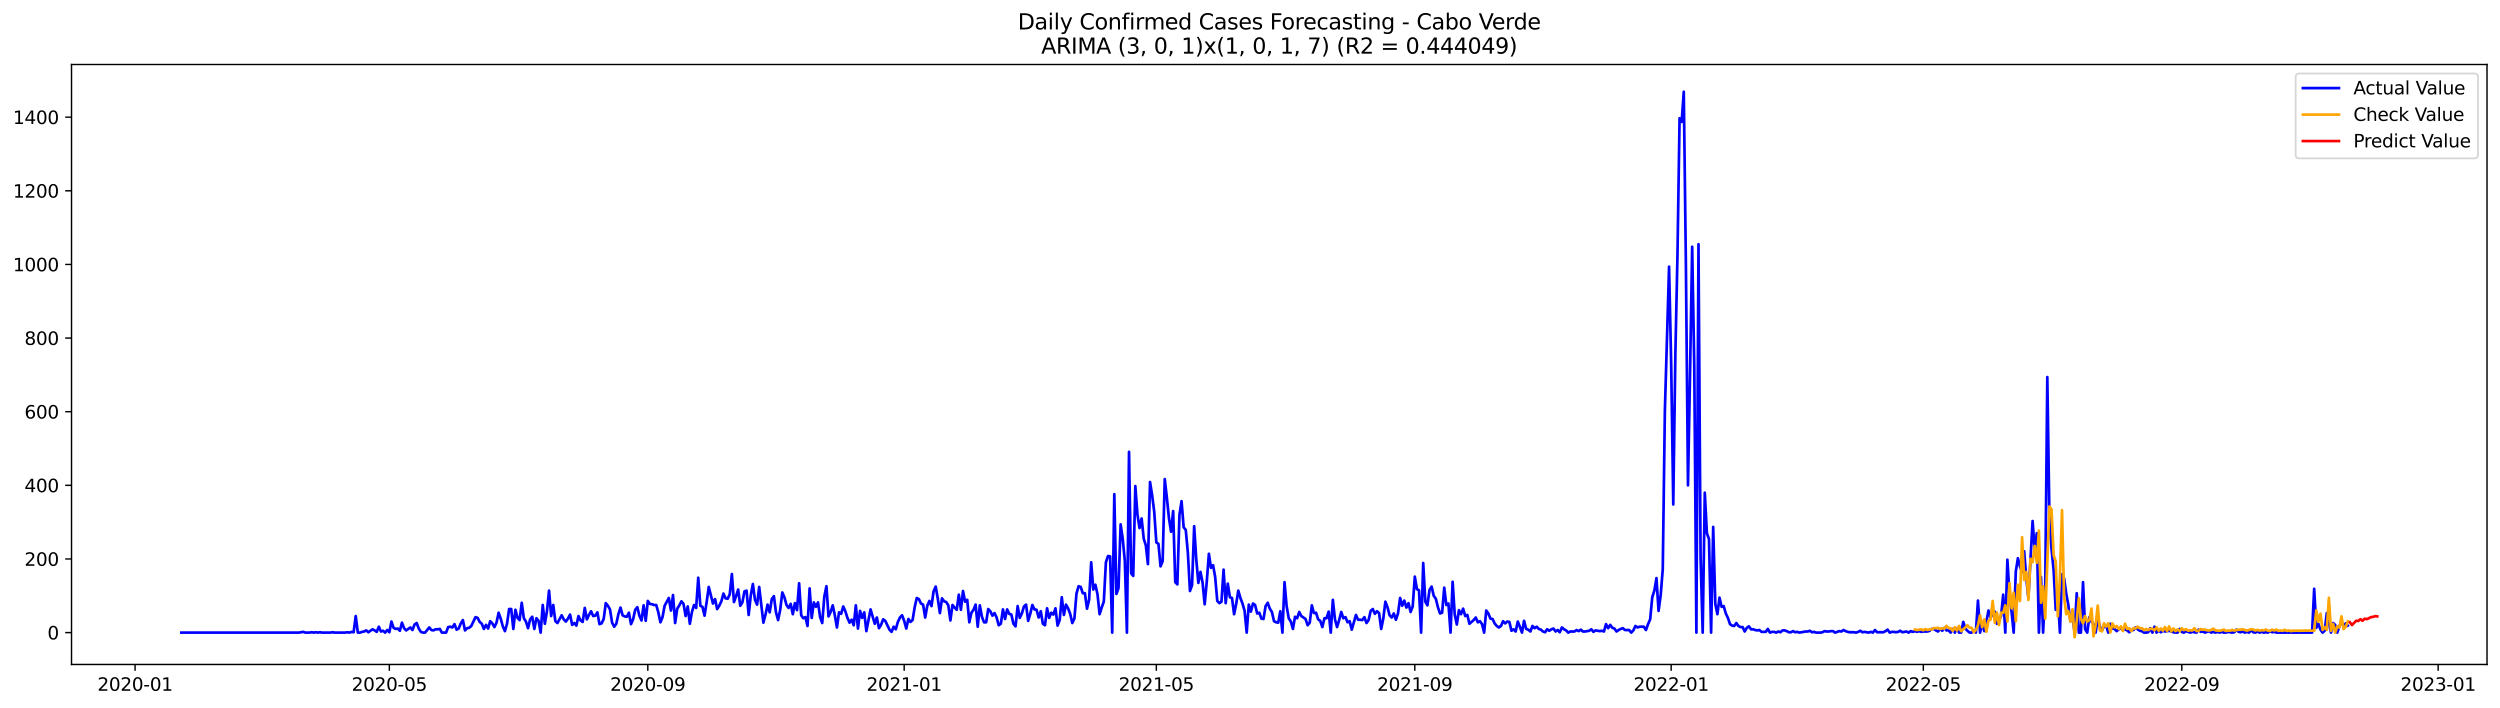 <?xml version="1.0" encoding="utf-8" standalone="no"?>
<!DOCTYPE svg PUBLIC "-//W3C//DTD SVG 1.1//EN"
  "http://www.w3.org/Graphics/SVG/1.1/DTD/svg11.dtd">
<svg xmlns:xlink="http://www.w3.org/1999/xlink" width="1386.05pt" height="392.274pt" viewBox="0 0 1386.05 392.274" xmlns="http://www.w3.org/2000/svg" version="1.1">
 <defs>
  <style type="text/css">*{stroke-linejoin: round; stroke-linecap: butt}</style>
 </defs>
 <g id="figure_1">
  <g id="patch_1">
   <path d="M 0 392.274 
L 1386.05 392.274 
L 1386.05 0 
L 0 0 
z
" style="fill: #ffffff"/>
  </g>
  <g id="axes_1">
   <g id="patch_2">
    <path d="M 39.65 368.396 
L 1378.85 368.396 
L 1378.85 35.755 
L 39.65 35.755 
z
" style="fill: #ffffff"/>
   </g>
   <g id="matplotlib.axis_1">
    <g id="xtick_1">
     <g id="line2d_1">
      <defs>
       <path id="mc37f541a21" d="M 0 0 
L 0 3.5 
" style="stroke: #000000; stroke-width: 0.8"/>
      </defs>
      <g>
       <use xlink:href="#mc37f541a21" x="74.892" y="368.396" style="stroke: #000000; stroke-width: 0.8"/>
      </g>
     </g>
     <g id="text_1">
      <!-- 2020-01 -->
      <g transform="translate(54.001 382.994)scale(0.1 -0.1)">
       <defs>
        <path id="DejaVuSans-32" d="M 1228 531 
L 3431 531 
L 3431 0 
L 469 0 
L 469 531 
Q 828 903 1448 1529 
Q 2069 2156 2228 2338 
Q 2531 2678 2651 2914 
Q 2772 3150 2772 3378 
Q 2772 3750 2511 3984 
Q 2250 4219 1831 4219 
Q 1534 4219 1204 4116 
Q 875 4013 500 3803 
L 500 4441 
Q 881 4594 1212 4672 
Q 1544 4750 1819 4750 
Q 2544 4750 2975 4387 
Q 3406 4025 3406 3419 
Q 3406 3131 3298 2873 
Q 3191 2616 2906 2266 
Q 2828 2175 2409 1742 
Q 1991 1309 1228 531 
z
" transform="scale(0.016)"/>
        <path id="DejaVuSans-30" d="M 2034 4250 
Q 1547 4250 1301 3770 
Q 1056 3291 1056 2328 
Q 1056 1369 1301 889 
Q 1547 409 2034 409 
Q 2525 409 2770 889 
Q 3016 1369 3016 2328 
Q 3016 3291 2770 3770 
Q 2525 4250 2034 4250 
z
M 2034 4750 
Q 2819 4750 3233 4129 
Q 3647 3509 3647 2328 
Q 3647 1150 3233 529 
Q 2819 -91 2034 -91 
Q 1250 -91 836 529 
Q 422 1150 422 2328 
Q 422 3509 836 4129 
Q 1250 4750 2034 4750 
z
" transform="scale(0.016)"/>
        <path id="DejaVuSans-2d" d="M 313 2009 
L 1997 2009 
L 1997 1497 
L 313 1497 
L 313 2009 
z
" transform="scale(0.016)"/>
        <path id="DejaVuSans-31" d="M 794 531 
L 1825 531 
L 1825 4091 
L 703 3866 
L 703 4441 
L 1819 4666 
L 2450 4666 
L 2450 531 
L 3481 531 
L 3481 0 
L 794 0 
L 794 531 
z
" transform="scale(0.016)"/>
       </defs>
       <use xlink:href="#DejaVuSans-32"/>
       <use xlink:href="#DejaVuSans-30" x="63.623"/>
       <use xlink:href="#DejaVuSans-32" x="127.246"/>
       <use xlink:href="#DejaVuSans-30" x="190.869"/>
       <use xlink:href="#DejaVuSans-2d" x="254.492"/>
       <use xlink:href="#DejaVuSans-30" x="290.576"/>
       <use xlink:href="#DejaVuSans-31" x="354.199"/>
      </g>
     </g>
    </g>
    <g id="xtick_2">
     <g id="line2d_2">
      <g>
       <use xlink:href="#mc37f541a21" x="215.861" y="368.396" style="stroke: #000000; stroke-width: 0.8"/>
      </g>
     </g>
     <g id="text_2">
      <!-- 2020-05 -->
      <g transform="translate(194.969 382.994)scale(0.1 -0.1)">
       <defs>
        <path id="DejaVuSans-35" d="M 691 4666 
L 3169 4666 
L 3169 4134 
L 1269 4134 
L 1269 2991 
Q 1406 3038 1543 3061 
Q 1681 3084 1819 3084 
Q 2600 3084 3056 2656 
Q 3513 2228 3513 1497 
Q 3513 744 3044 326 
Q 2575 -91 1722 -91 
Q 1428 -91 1123 -41 
Q 819 9 494 109 
L 494 744 
Q 775 591 1075 516 
Q 1375 441 1709 441 
Q 2250 441 2565 725 
Q 2881 1009 2881 1497 
Q 2881 1984 2565 2268 
Q 2250 2553 1709 2553 
Q 1456 2553 1204 2497 
Q 953 2441 691 2322 
L 691 4666 
z
" transform="scale(0.016)"/>
       </defs>
       <use xlink:href="#DejaVuSans-32"/>
       <use xlink:href="#DejaVuSans-30" x="63.623"/>
       <use xlink:href="#DejaVuSans-32" x="127.246"/>
       <use xlink:href="#DejaVuSans-30" x="190.869"/>
       <use xlink:href="#DejaVuSans-2d" x="254.492"/>
       <use xlink:href="#DejaVuSans-30" x="290.576"/>
       <use xlink:href="#DejaVuSans-35" x="354.199"/>
      </g>
     </g>
    </g>
    <g id="xtick_3">
     <g id="line2d_3">
      <g>
       <use xlink:href="#mc37f541a21" x="359.159" y="368.396" style="stroke: #000000; stroke-width: 0.8"/>
      </g>
     </g>
     <g id="text_3">
      <!-- 2020-09 -->
      <g transform="translate(338.268 382.994)scale(0.1 -0.1)">
       <defs>
        <path id="DejaVuSans-39" d="M 703 97 
L 703 672 
Q 941 559 1184 500 
Q 1428 441 1663 441 
Q 2288 441 2617 861 
Q 2947 1281 2994 2138 
Q 2813 1869 2534 1725 
Q 2256 1581 1919 1581 
Q 1219 1581 811 2004 
Q 403 2428 403 3163 
Q 403 3881 828 4315 
Q 1253 4750 1959 4750 
Q 2769 4750 3195 4129 
Q 3622 3509 3622 2328 
Q 3622 1225 3098 567 
Q 2575 -91 1691 -91 
Q 1453 -91 1209 -44 
Q 966 3 703 97 
z
M 1959 2075 
Q 2384 2075 2632 2365 
Q 2881 2656 2881 3163 
Q 2881 3666 2632 3958 
Q 2384 4250 1959 4250 
Q 1534 4250 1286 3958 
Q 1038 3666 1038 3163 
Q 1038 2656 1286 2365 
Q 1534 2075 1959 2075 
z
" transform="scale(0.016)"/>
       </defs>
       <use xlink:href="#DejaVuSans-32"/>
       <use xlink:href="#DejaVuSans-30" x="63.623"/>
       <use xlink:href="#DejaVuSans-32" x="127.246"/>
       <use xlink:href="#DejaVuSans-30" x="190.869"/>
       <use xlink:href="#DejaVuSans-2d" x="254.492"/>
       <use xlink:href="#DejaVuSans-30" x="290.576"/>
       <use xlink:href="#DejaVuSans-39" x="354.199"/>
      </g>
     </g>
    </g>
    <g id="xtick_4">
     <g id="line2d_4">
      <g>
       <use xlink:href="#mc37f541a21" x="501.292" y="368.396" style="stroke: #000000; stroke-width: 0.8"/>
      </g>
     </g>
     <g id="text_4">
      <!-- 2021-01 -->
      <g transform="translate(480.401 382.994)scale(0.1 -0.1)">
       <use xlink:href="#DejaVuSans-32"/>
       <use xlink:href="#DejaVuSans-30" x="63.623"/>
       <use xlink:href="#DejaVuSans-32" x="127.246"/>
       <use xlink:href="#DejaVuSans-31" x="190.869"/>
       <use xlink:href="#DejaVuSans-2d" x="254.492"/>
       <use xlink:href="#DejaVuSans-30" x="290.576"/>
       <use xlink:href="#DejaVuSans-31" x="354.199"/>
      </g>
     </g>
    </g>
    <g id="xtick_5">
     <g id="line2d_5">
      <g>
       <use xlink:href="#mc37f541a21" x="641.096" y="368.396" style="stroke: #000000; stroke-width: 0.8"/>
      </g>
     </g>
     <g id="text_5">
      <!-- 2021-05 -->
      <g transform="translate(620.204 382.994)scale(0.1 -0.1)">
       <use xlink:href="#DejaVuSans-32"/>
       <use xlink:href="#DejaVuSans-30" x="63.623"/>
       <use xlink:href="#DejaVuSans-32" x="127.246"/>
       <use xlink:href="#DejaVuSans-31" x="190.869"/>
       <use xlink:href="#DejaVuSans-2d" x="254.492"/>
       <use xlink:href="#DejaVuSans-30" x="290.576"/>
       <use xlink:href="#DejaVuSans-35" x="354.199"/>
      </g>
     </g>
    </g>
    <g id="xtick_6">
     <g id="line2d_6">
      <g>
       <use xlink:href="#mc37f541a21" x="784.394" y="368.396" style="stroke: #000000; stroke-width: 0.8"/>
      </g>
     </g>
     <g id="text_6">
      <!-- 2021-09 -->
      <g transform="translate(763.503 382.994)scale(0.1 -0.1)">
       <use xlink:href="#DejaVuSans-32"/>
       <use xlink:href="#DejaVuSans-30" x="63.623"/>
       <use xlink:href="#DejaVuSans-32" x="127.246"/>
       <use xlink:href="#DejaVuSans-31" x="190.869"/>
       <use xlink:href="#DejaVuSans-2d" x="254.492"/>
       <use xlink:href="#DejaVuSans-30" x="290.576"/>
       <use xlink:href="#DejaVuSans-39" x="354.199"/>
      </g>
     </g>
    </g>
    <g id="xtick_7">
     <g id="line2d_7">
      <g>
       <use xlink:href="#mc37f541a21" x="926.528" y="368.396" style="stroke: #000000; stroke-width: 0.8"/>
      </g>
     </g>
     <g id="text_7">
      <!-- 2022-01 -->
      <g transform="translate(905.636 382.994)scale(0.1 -0.1)">
       <use xlink:href="#DejaVuSans-32"/>
       <use xlink:href="#DejaVuSans-30" x="63.623"/>
       <use xlink:href="#DejaVuSans-32" x="127.246"/>
       <use xlink:href="#DejaVuSans-32" x="190.869"/>
       <use xlink:href="#DejaVuSans-2d" x="254.492"/>
       <use xlink:href="#DejaVuSans-30" x="290.576"/>
       <use xlink:href="#DejaVuSans-31" x="354.199"/>
      </g>
     </g>
    </g>
    <g id="xtick_8">
     <g id="line2d_8">
      <g>
       <use xlink:href="#mc37f541a21" x="1066.331" y="368.396" style="stroke: #000000; stroke-width: 0.8"/>
      </g>
     </g>
     <g id="text_8">
      <!-- 2022-05 -->
      <g transform="translate(1045.44 382.994)scale(0.1 -0.1)">
       <use xlink:href="#DejaVuSans-32"/>
       <use xlink:href="#DejaVuSans-30" x="63.623"/>
       <use xlink:href="#DejaVuSans-32" x="127.246"/>
       <use xlink:href="#DejaVuSans-32" x="190.869"/>
       <use xlink:href="#DejaVuSans-2d" x="254.492"/>
       <use xlink:href="#DejaVuSans-30" x="290.576"/>
       <use xlink:href="#DejaVuSans-35" x="354.199"/>
      </g>
     </g>
    </g>
    <g id="xtick_9">
     <g id="line2d_9">
      <g>
       <use xlink:href="#mc37f541a21" x="1209.63" y="368.396" style="stroke: #000000; stroke-width: 0.8"/>
      </g>
     </g>
     <g id="text_9">
      <!-- 2022-09 -->
      <g transform="translate(1188.738 382.994)scale(0.1 -0.1)">
       <use xlink:href="#DejaVuSans-32"/>
       <use xlink:href="#DejaVuSans-30" x="63.623"/>
       <use xlink:href="#DejaVuSans-32" x="127.246"/>
       <use xlink:href="#DejaVuSans-32" x="190.869"/>
       <use xlink:href="#DejaVuSans-2d" x="254.492"/>
       <use xlink:href="#DejaVuSans-30" x="290.576"/>
       <use xlink:href="#DejaVuSans-39" x="354.199"/>
      </g>
     </g>
    </g>
    <g id="xtick_10">
     <g id="line2d_10">
      <g>
       <use xlink:href="#mc37f541a21" x="1351.763" y="368.396" style="stroke: #000000; stroke-width: 0.8"/>
      </g>
     </g>
     <g id="text_10">
      <!-- 2023-01 -->
      <g transform="translate(1330.872 382.994)scale(0.1 -0.1)">
       <defs>
        <path id="DejaVuSans-33" d="M 2597 2516 
Q 3050 2419 3304 2112 
Q 3559 1806 3559 1356 
Q 3559 666 3084 287 
Q 2609 -91 1734 -91 
Q 1441 -91 1130 -33 
Q 819 25 488 141 
L 488 750 
Q 750 597 1062 519 
Q 1375 441 1716 441 
Q 2309 441 2620 675 
Q 2931 909 2931 1356 
Q 2931 1769 2642 2001 
Q 2353 2234 1838 2234 
L 1294 2234 
L 1294 2753 
L 1863 2753 
Q 2328 2753 2575 2939 
Q 2822 3125 2822 3475 
Q 2822 3834 2567 4026 
Q 2313 4219 1838 4219 
Q 1578 4219 1281 4162 
Q 984 4106 628 3988 
L 628 4550 
Q 988 4650 1302 4700 
Q 1616 4750 1894 4750 
Q 2613 4750 3031 4423 
Q 3450 4097 3450 3541 
Q 3450 3153 3228 2886 
Q 3006 2619 2597 2516 
z
" transform="scale(0.016)"/>
       </defs>
       <use xlink:href="#DejaVuSans-32"/>
       <use xlink:href="#DejaVuSans-30" x="63.623"/>
       <use xlink:href="#DejaVuSans-32" x="127.246"/>
       <use xlink:href="#DejaVuSans-33" x="190.869"/>
       <use xlink:href="#DejaVuSans-2d" x="254.492"/>
       <use xlink:href="#DejaVuSans-30" x="290.576"/>
       <use xlink:href="#DejaVuSans-31" x="354.199"/>
      </g>
     </g>
    </g>
   </g>
   <g id="matplotlib.axis_2">
    <g id="ytick_1">
     <g id="line2d_11">
      <defs>
       <path id="mc7f923c069" d="M 0 0 
L -3.5 0 
" style="stroke: #000000; stroke-width: 0.8"/>
      </defs>
      <g>
       <use xlink:href="#mc7f923c069" x="39.65" y="350.729" style="stroke: #000000; stroke-width: 0.8"/>
      </g>
     </g>
     <g id="text_11">
      <!-- 0 -->
      <g transform="translate(26.288 354.528)scale(0.1 -0.1)">
       <use xlink:href="#DejaVuSans-30"/>
      </g>
     </g>
    </g>
    <g id="ytick_2">
     <g id="line2d_12">
      <g>
       <use xlink:href="#mc7f923c069" x="39.65" y="309.905" style="stroke: #000000; stroke-width: 0.8"/>
      </g>
     </g>
     <g id="text_12">
      <!-- 200 -->
      <g transform="translate(13.562 313.704)scale(0.1 -0.1)">
       <use xlink:href="#DejaVuSans-32"/>
       <use xlink:href="#DejaVuSans-30" x="63.623"/>
       <use xlink:href="#DejaVuSans-30" x="127.246"/>
      </g>
     </g>
    </g>
    <g id="ytick_3">
     <g id="line2d_13">
      <g>
       <use xlink:href="#mc7f923c069" x="39.65" y="269.08" style="stroke: #000000; stroke-width: 0.8"/>
      </g>
     </g>
     <g id="text_13">
      <!-- 400 -->
      <g transform="translate(13.562 272.88)scale(0.1 -0.1)">
       <defs>
        <path id="DejaVuSans-34" d="M 2419 4116 
L 825 1625 
L 2419 1625 
L 2419 4116 
z
M 2253 4666 
L 3047 4666 
L 3047 1625 
L 3713 1625 
L 3713 1100 
L 3047 1100 
L 3047 0 
L 2419 0 
L 2419 1100 
L 313 1100 
L 313 1709 
L 2253 4666 
z
" transform="scale(0.016)"/>
       </defs>
       <use xlink:href="#DejaVuSans-34"/>
       <use xlink:href="#DejaVuSans-30" x="63.623"/>
       <use xlink:href="#DejaVuSans-30" x="127.246"/>
      </g>
     </g>
    </g>
    <g id="ytick_4">
     <g id="line2d_14">
      <g>
       <use xlink:href="#mc7f923c069" x="39.65" y="228.256" style="stroke: #000000; stroke-width: 0.8"/>
      </g>
     </g>
     <g id="text_14">
      <!-- 600 -->
      <g transform="translate(13.562 232.056)scale(0.1 -0.1)">
       <defs>
        <path id="DejaVuSans-36" d="M 2113 2584 
Q 1688 2584 1439 2293 
Q 1191 2003 1191 1497 
Q 1191 994 1439 701 
Q 1688 409 2113 409 
Q 2538 409 2786 701 
Q 3034 994 3034 1497 
Q 3034 2003 2786 2293 
Q 2538 2584 2113 2584 
z
M 3366 4563 
L 3366 3988 
Q 3128 4100 2886 4159 
Q 2644 4219 2406 4219 
Q 1781 4219 1451 3797 
Q 1122 3375 1075 2522 
Q 1259 2794 1537 2939 
Q 1816 3084 2150 3084 
Q 2853 3084 3261 2657 
Q 3669 2231 3669 1497 
Q 3669 778 3244 343 
Q 2819 -91 2113 -91 
Q 1303 -91 875 529 
Q 447 1150 447 2328 
Q 447 3434 972 4092 
Q 1497 4750 2381 4750 
Q 2619 4750 2861 4703 
Q 3103 4656 3366 4563 
z
" transform="scale(0.016)"/>
       </defs>
       <use xlink:href="#DejaVuSans-36"/>
       <use xlink:href="#DejaVuSans-30" x="63.623"/>
       <use xlink:href="#DejaVuSans-30" x="127.246"/>
      </g>
     </g>
    </g>
    <g id="ytick_5">
     <g id="line2d_15">
      <g>
       <use xlink:href="#mc7f923c069" x="39.65" y="187.432" style="stroke: #000000; stroke-width: 0.8"/>
      </g>
     </g>
     <g id="text_15">
      <!-- 800 -->
      <g transform="translate(13.562 191.231)scale(0.1 -0.1)">
       <defs>
        <path id="DejaVuSans-38" d="M 2034 2216 
Q 1584 2216 1326 1975 
Q 1069 1734 1069 1313 
Q 1069 891 1326 650 
Q 1584 409 2034 409 
Q 2484 409 2743 651 
Q 3003 894 3003 1313 
Q 3003 1734 2745 1975 
Q 2488 2216 2034 2216 
z
M 1403 2484 
Q 997 2584 770 2862 
Q 544 3141 544 3541 
Q 544 4100 942 4425 
Q 1341 4750 2034 4750 
Q 2731 4750 3128 4425 
Q 3525 4100 3525 3541 
Q 3525 3141 3298 2862 
Q 3072 2584 2669 2484 
Q 3125 2378 3379 2068 
Q 3634 1759 3634 1313 
Q 3634 634 3220 271 
Q 2806 -91 2034 -91 
Q 1263 -91 848 271 
Q 434 634 434 1313 
Q 434 1759 690 2068 
Q 947 2378 1403 2484 
z
M 1172 3481 
Q 1172 3119 1398 2916 
Q 1625 2713 2034 2713 
Q 2441 2713 2670 2916 
Q 2900 3119 2900 3481 
Q 2900 3844 2670 4047 
Q 2441 4250 2034 4250 
Q 1625 4250 1398 4047 
Q 1172 3844 1172 3481 
z
" transform="scale(0.016)"/>
       </defs>
       <use xlink:href="#DejaVuSans-38"/>
       <use xlink:href="#DejaVuSans-30" x="63.623"/>
       <use xlink:href="#DejaVuSans-30" x="127.246"/>
      </g>
     </g>
    </g>
    <g id="ytick_6">
     <g id="line2d_16">
      <g>
       <use xlink:href="#mc7f923c069" x="39.65" y="146.608" style="stroke: #000000; stroke-width: 0.8"/>
      </g>
     </g>
     <g id="text_16">
      <!-- 1000 -->
      <g transform="translate(7.2 150.407)scale(0.1 -0.1)">
       <use xlink:href="#DejaVuSans-31"/>
       <use xlink:href="#DejaVuSans-30" x="63.623"/>
       <use xlink:href="#DejaVuSans-30" x="127.246"/>
       <use xlink:href="#DejaVuSans-30" x="190.869"/>
      </g>
     </g>
    </g>
    <g id="ytick_7">
     <g id="line2d_17">
      <g>
       <use xlink:href="#mc7f923c069" x="39.65" y="105.784" style="stroke: #000000; stroke-width: 0.8"/>
      </g>
     </g>
     <g id="text_17">
      <!-- 1200 -->
      <g transform="translate(7.2 109.583)scale(0.1 -0.1)">
       <use xlink:href="#DejaVuSans-31"/>
       <use xlink:href="#DejaVuSans-32" x="63.623"/>
       <use xlink:href="#DejaVuSans-30" x="127.246"/>
       <use xlink:href="#DejaVuSans-30" x="190.869"/>
      </g>
     </g>
    </g>
    <g id="ytick_8">
     <g id="line2d_18">
      <g>
       <use xlink:href="#mc7f923c069" x="39.65" y="64.96" style="stroke: #000000; stroke-width: 0.8"/>
      </g>
     </g>
     <g id="text_18">
      <!-- 1400 -->
      <g transform="translate(7.2 68.759)scale(0.1 -0.1)">
       <use xlink:href="#DejaVuSans-31"/>
       <use xlink:href="#DejaVuSans-34" x="63.623"/>
       <use xlink:href="#DejaVuSans-30" x="127.246"/>
       <use xlink:href="#DejaVuSans-30" x="190.869"/>
      </g>
     </g>
    </g>
   </g>
   <g id="line2d_19">
    <path d="M 100.523 350.729 
L 165.764 350.729 
L 168.094 350.32 
L 169.259 350.729 
L 171.589 350.729 
L 172.754 350.525 
L 173.92 350.729 
L 175.085 350.525 
L 176.25 350.729 
L 177.415 350.525 
L 178.58 350.729 
L 183.24 350.729 
L 184.405 350.525 
L 185.57 350.729 
L 191.395 350.729 
L 192.56 350.525 
L 193.725 350.729 
L 194.89 350.32 
L 196.055 350.525 
L 197.22 341.543 
L 198.385 350.729 
L 199.55 350.729 
L 200.715 350.32 
L 201.88 350.116 
L 203.045 349.504 
L 204.21 350.525 
L 206.54 348.892 
L 207.705 349.504 
L 208.87 350.32 
L 210.035 347.463 
L 211.2 350.116 
L 212.365 349.708 
L 213.53 350.729 
L 214.695 349.3 
L 215.861 350.525 
L 217.026 344.605 
L 218.191 348.075 
L 219.356 348.687 
L 220.521 348.483 
L 221.686 349.708 
L 222.851 345.217 
L 224.016 348.279 
L 225.181 349.504 
L 227.511 347.871 
L 228.676 349.3 
L 229.841 346.238 
L 231.006 345.422 
L 232.171 348.483 
L 233.336 350.32 
L 234.501 350.729 
L 235.666 350.729 
L 237.996 347.871 
L 239.161 349.3 
L 240.326 349.504 
L 241.491 348.892 
L 242.656 348.892 
L 243.821 348.687 
L 244.986 350.729 
L 247.316 350.729 
L 248.481 347.667 
L 249.646 347.463 
L 250.811 347.871 
L 251.976 346.034 
L 253.141 349.096 
L 254.306 348.483 
L 255.471 345.626 
L 256.637 343.789 
L 257.802 349.504 
L 258.967 348.279 
L 260.132 348.075 
L 261.297 347.055 
L 263.627 342.156 
L 264.792 342.564 
L 265.957 344.809 
L 267.122 345.83 
L 268.287 348.687 
L 269.452 346.442 
L 270.617 348.483 
L 271.782 344.401 
L 272.947 345.626 
L 274.112 347.667 
L 275.277 345.217 
L 276.442 339.706 
L 277.607 342.972 
L 278.772 347.259 
L 279.937 349.912 
L 281.102 345.83 
L 282.267 337.665 
L 283.432 337.665 
L 284.597 348.687 
L 285.762 338.073 
L 286.927 342.564 
L 288.092 343.789 
L 289.257 334.195 
L 290.422 342.768 
L 291.587 344.605 
L 292.752 348.279 
L 293.917 343.38 
L 295.082 341.952 
L 296.247 348.687 
L 297.413 342.768 
L 298.578 344.197 
L 299.743 350.729 
L 300.908 335.42 
L 302.073 345.83 
L 303.238 338.89 
L 304.403 327.459 
L 305.568 341.543 
L 306.733 335.42 
L 307.898 344.401 
L 309.063 345.422 
L 311.393 341.135 
L 312.558 343.38 
L 313.723 344.605 
L 314.888 342.972 
L 316.053 340.727 
L 317.218 346.442 
L 318.383 345.422 
L 319.548 346.85 
L 320.713 341.543 
L 321.878 343.993 
L 323.043 344.809 
L 324.208 337.053 
L 325.373 343.38 
L 326.538 340.931 
L 327.703 338.89 
L 328.868 341.543 
L 330.033 341.339 
L 331.198 339.502 
L 332.363 346.034 
L 333.528 345.626 
L 334.693 343.176 
L 335.858 334.399 
L 337.023 335.828 
L 338.188 337.869 
L 339.354 345.217 
L 340.519 347.463 
L 341.684 345.83 
L 342.849 340.523 
L 344.014 336.848 
L 345.179 341.135 
L 346.344 341.747 
L 347.509 341.952 
L 348.674 339.706 
L 349.839 346.034 
L 351.004 343.38 
L 352.169 338.073 
L 353.334 336.644 
L 354.499 341.339 
L 355.664 343.993 
L 356.829 335.624 
L 357.994 344.197 
L 359.159 333.174 
L 360.324 334.807 
L 361.489 335.011 
L 362.654 335.42 
L 363.819 335.42 
L 364.984 339.502 
L 366.149 345.013 
L 367.314 342.156 
L 368.479 335.828 
L 370.809 331.541 
L 371.974 338.481 
L 373.139 329.908 
L 374.304 345.422 
L 375.469 337.461 
L 376.634 335.624 
L 377.799 333.378 
L 378.964 334.807 
L 380.13 341.543 
L 381.295 336.236 
L 382.46 345.83 
L 383.625 339.298 
L 384.79 335.42 
L 385.955 337.053 
L 387.12 320.315 
L 388.285 335.828 
L 389.45 336.44 
L 390.615 341.339 
L 391.78 333.787 
L 392.945 325.418 
L 395.275 334.603 
L 396.44 332.154 
L 397.605 337.665 
L 398.77 335.828 
L 399.935 333.378 
L 401.1 329.092 
L 402.265 331.745 
L 403.43 331.95 
L 404.595 329.5 
L 405.76 318.274 
L 406.925 333.787 
L 408.09 330.521 
L 409.255 326.847 
L 410.42 335.828 
L 411.585 333.991 
L 412.75 327.867 
L 413.915 327.459 
L 415.08 340.931 
L 416.245 330.113 
L 417.41 323.785 
L 418.575 332.562 
L 419.74 335.216 
L 420.906 325.418 
L 423.236 345.217 
L 424.401 340.727 
L 425.566 335.216 
L 426.731 339.502 
L 427.896 332.154 
L 429.061 330.521 
L 430.226 339.502 
L 431.391 343.789 
L 432.556 338.073 
L 433.721 328.48 
L 434.886 331.133 
L 436.051 335.42 
L 437.216 337.053 
L 438.381 334.807 
L 439.546 340.523 
L 440.711 334.399 
L 441.876 338.277 
L 443.041 323.377 
L 444.206 341.135 
L 445.371 342.768 
L 446.536 342.156 
L 447.701 347.055 
L 448.866 326.234 
L 450.031 342.564 
L 451.196 333.991 
L 452.361 336.44 
L 453.526 333.991 
L 454.691 342.156 
L 455.856 345.422 
L 457.021 330.725 
L 458.186 325.009 
L 459.351 341.747 
L 460.516 339.298 
L 461.681 335.624 
L 462.847 341.135 
L 464.012 347.871 
L 465.177 339.502 
L 466.342 340.319 
L 467.507 336.236 
L 468.672 338.89 
L 469.837 342.564 
L 471.002 345.217 
L 472.167 343.584 
L 473.332 346.646 
L 474.497 335.624 
L 475.662 348.483 
L 476.827 338.686 
L 477.992 342.564 
L 479.157 339.502 
L 480.322 349.912 
L 482.652 337.869 
L 484.982 345.83 
L 486.147 342.36 
L 487.312 348.279 
L 488.477 346.442 
L 489.642 343.38 
L 490.807 344.197 
L 493.137 349.096 
L 494.302 350.32 
L 495.467 347.463 
L 496.632 348.892 
L 497.797 344.809 
L 498.962 342.36 
L 500.127 341.135 
L 501.292 344.197 
L 502.457 348.483 
L 503.623 343.176 
L 504.788 344.809 
L 505.953 343.789 
L 507.118 336.644 
L 508.283 331.541 
L 509.448 332.154 
L 510.613 334.603 
L 511.778 335.216 
L 512.943 342.36 
L 514.108 335.828 
L 515.273 333.174 
L 516.438 336.032 
L 517.603 327.867 
L 518.768 325.214 
L 519.933 331.95 
L 521.098 339.91 
L 522.263 331.745 
L 523.428 333.378 
L 524.593 333.787 
L 525.758 335.624 
L 526.923 343.993 
L 528.088 335.42 
L 529.253 336.848 
L 530.418 338.073 
L 531.583 329.704 
L 532.748 338.073 
L 533.913 327.663 
L 535.078 333.583 
L 536.243 332.562 
L 537.408 345.013 
L 538.573 339.706 
L 539.738 338.073 
L 540.903 335.216 
L 542.068 347.463 
L 543.233 335.624 
L 544.398 341.952 
L 545.564 345.013 
L 546.729 345.013 
L 547.894 337.665 
L 549.059 338.89 
L 550.224 341.339 
L 551.389 339.91 
L 552.554 342.36 
L 553.719 346.646 
L 554.884 345.83 
L 556.049 337.869 
L 557.214 343.176 
L 558.379 337.869 
L 559.544 340.319 
L 560.709 340.727 
L 561.874 345.83 
L 563.039 347.259 
L 564.204 336.032 
L 565.369 342.564 
L 566.534 340.114 
L 567.699 336.236 
L 568.864 335.216 
L 570.029 344.197 
L 571.194 340.319 
L 572.359 335.42 
L 573.524 337.869 
L 574.689 338.073 
L 575.854 342.36 
L 577.019 338.89 
L 578.184 345.83 
L 579.349 346.646 
L 580.514 337.257 
L 581.679 342.564 
L 582.844 339.706 
L 584.009 340.727 
L 585.174 337.257 
L 586.34 346.85 
L 587.505 343.789 
L 588.67 331.133 
L 589.835 340.931 
L 591 335.216 
L 592.165 337.257 
L 593.33 340.319 
L 594.495 345.422 
L 595.66 342.972 
L 596.825 329.092 
L 597.99 325.009 
L 599.155 325.418 
L 600.32 328.888 
L 601.485 328.888 
L 602.65 337.461 
L 603.815 332.562 
L 604.98 311.742 
L 606.145 326.847 
L 607.31 324.193 
L 608.475 329.5 
L 609.64 340.523 
L 610.805 336.848 
L 611.97 333.583 
L 613.135 311.742 
L 614.3 308.272 
L 615.465 308.476 
L 616.63 350.729 
L 617.795 273.979 
L 618.96 329.296 
L 620.125 326.03 
L 621.29 290.717 
L 622.455 298.678 
L 623.62 310.925 
L 624.785 350.729 
L 625.95 250.505 
L 627.116 317.865 
L 628.281 319.294 
L 629.446 269.489 
L 630.611 285.206 
L 631.776 292.758 
L 632.941 287.451 
L 634.106 298.678 
L 635.271 302.352 
L 636.436 312.762 
L 637.601 267.243 
L 638.766 274.592 
L 639.931 283.777 
L 641.096 300.719 
L 642.261 301.536 
L 643.426 313.987 
L 644.591 311.129 
L 645.756 265.61 
L 646.921 275.816 
L 648.086 287.247 
L 649.251 294.8 
L 650.416 283.369 
L 651.581 322.764 
L 652.746 323.989 
L 653.911 285.41 
L 655.076 277.858 
L 656.241 292.35 
L 657.406 293.779 
L 658.571 306.435 
L 659.736 327.663 
L 660.901 324.397 
L 662.066 291.738 
L 663.231 310.109 
L 664.396 323.172 
L 665.561 317.049 
L 666.726 322.968 
L 667.891 335.011 
L 669.057 322.56 
L 670.222 307.047 
L 671.387 314.803 
L 672.552 313.375 
L 673.717 319.906 
L 674.882 333.174 
L 676.047 334.399 
L 677.212 333.583 
L 678.377 315.824 
L 679.542 334.399 
L 680.707 323.581 
L 681.872 331.133 
L 683.037 331.541 
L 684.202 340.523 
L 685.367 334.807 
L 686.532 327.459 
L 687.697 331.541 
L 688.862 334.603 
L 690.027 338.686 
L 691.192 350.729 
L 692.357 335.216 
L 693.522 339.094 
L 694.687 334.603 
L 695.852 335.42 
L 697.017 340.114 
L 698.182 339.706 
L 699.347 342.972 
L 700.512 343.176 
L 701.677 336.032 
L 702.842 334.195 
L 704.007 337.461 
L 705.172 339.298 
L 706.337 344.401 
L 707.502 345.013 
L 708.667 345.217 
L 709.833 338.89 
L 710.998 350.729 
L 712.163 322.764 
L 713.328 336.032 
L 714.493 342.768 
L 715.658 344.605 
L 716.823 348.687 
L 717.988 341.952 
L 719.153 342.768 
L 720.318 339.298 
L 721.483 341.543 
L 723.813 343.176 
L 724.978 346.646 
L 726.143 345.217 
L 727.308 335.624 
L 728.473 339.91 
L 729.638 339.706 
L 730.803 343.38 
L 731.968 344.197 
L 733.133 347.667 
L 734.298 342.768 
L 735.463 342.768 
L 736.628 339.094 
L 737.793 350.729 
L 738.958 332.562 
L 740.123 343.38 
L 741.288 347.667 
L 742.453 343.789 
L 743.618 339.298 
L 744.783 342.768 
L 745.948 342.156 
L 747.113 345.013 
L 748.278 344.401 
L 749.443 349.096 
L 751.774 340.931 
L 752.939 343.584 
L 754.104 343.584 
L 755.269 343.789 
L 756.434 342.156 
L 757.599 345.422 
L 758.764 343.789 
L 759.929 338.686 
L 761.094 337.665 
L 762.259 340.319 
L 763.424 338.89 
L 764.589 339.91 
L 765.754 348.687 
L 766.919 342.972 
L 768.084 333.583 
L 769.249 336.644 
L 770.414 341.135 
L 771.579 342.36 
L 772.744 340.114 
L 773.909 343.584 
L 775.074 340.114 
L 776.239 331.541 
L 777.404 335.828 
L 778.569 332.97 
L 779.734 336.848 
L 780.899 334.399 
L 782.064 339.298 
L 783.229 336.236 
L 784.394 319.702 
L 785.559 326.642 
L 786.724 327.255 
L 787.889 350.729 
L 789.054 312.15 
L 790.219 333.583 
L 791.384 335.624 
L 792.55 327.051 
L 793.715 325.214 
L 794.88 330.317 
L 796.045 331.95 
L 797.21 336.644 
L 798.375 340.114 
L 799.54 339.706 
L 800.705 325.826 
L 801.87 335.42 
L 803.035 334.603 
L 804.2 350.729 
L 805.365 322.56 
L 806.53 340.727 
L 807.695 346.238 
L 808.86 338.277 
L 810.025 340.523 
L 811.19 337.461 
L 812.355 341.543 
L 813.52 340.931 
L 814.685 345.83 
L 817.015 343.789 
L 818.18 342.36 
L 819.345 345.013 
L 820.51 344.401 
L 821.675 346.034 
L 822.84 350.729 
L 824.005 338.481 
L 825.17 340.114 
L 826.335 342.972 
L 827.5 343.176 
L 828.665 345.626 
L 829.83 347.055 
L 830.995 347.871 
L 832.16 347.055 
L 833.326 344.401 
L 834.491 345.626 
L 835.656 344.605 
L 836.821 344.809 
L 837.986 349.708 
L 839.151 348.892 
L 840.316 350.116 
L 841.481 344.605 
L 842.646 347.463 
L 843.811 350.729 
L 844.976 344.197 
L 846.141 348.687 
L 847.306 349.096 
L 848.471 350.116 
L 849.636 347.055 
L 850.801 348.279 
L 851.966 347.463 
L 853.131 348.687 
L 854.296 349.096 
L 855.461 350.116 
L 856.626 350.525 
L 857.791 348.892 
L 858.956 349.708 
L 860.121 348.892 
L 861.286 348.483 
L 862.451 350.116 
L 863.616 349.3 
L 864.781 350.525 
L 865.946 347.871 
L 867.111 348.892 
L 868.276 349.504 
L 869.441 350.729 
L 870.606 350.116 
L 872.936 350.116 
L 874.102 349.3 
L 875.267 349.912 
L 876.432 349.096 
L 877.597 350.116 
L 878.762 350.116 
L 881.092 349.708 
L 882.257 348.892 
L 883.422 350.32 
L 884.587 349.504 
L 886.917 349.912 
L 888.082 349.708 
L 889.247 350.116 
L 890.412 346.034 
L 891.577 348.279 
L 892.742 346.442 
L 893.907 348.075 
L 895.072 348.483 
L 896.237 350.116 
L 897.402 349.3 
L 898.567 348.687 
L 899.732 348.279 
L 900.897 349.3 
L 903.227 349.3 
L 904.392 350.729 
L 905.557 349.504 
L 906.722 347.055 
L 907.887 347.871 
L 909.052 347.463 
L 911.382 347.463 
L 912.547 349.3 
L 913.712 346.034 
L 914.877 343.38 
L 916.043 331.133 
L 917.208 327.459 
L 918.373 320.519 
L 919.538 338.686 
L 920.703 330.113 
L 921.868 315.62 
L 923.033 227.848 
L 925.363 147.833 
L 926.528 201.517 
L 927.693 279.695 
L 928.858 196.414 
L 930.023 141.505 
L 931.188 65.572 
L 932.353 67.613 
L 933.518 50.876 
L 934.683 145.587 
L 935.848 269.08 
L 937.013 206.007 
L 938.178 136.81 
L 939.343 203.354 
L 940.508 350.729 
L 941.673 135.381 
L 942.838 309.292 
L 944.003 350.729 
L 945.168 273.163 
L 946.333 295.616 
L 947.498 298.882 
L 948.663 350.729 
L 949.828 292.146 
L 950.993 334.807 
L 952.158 340.523 
L 953.323 331.337 
L 954.488 336.44 
L 955.653 336.032 
L 956.819 340.114 
L 957.984 342.564 
L 959.149 346.034 
L 960.314 346.85 
L 961.479 347.055 
L 962.644 345.422 
L 963.809 347.055 
L 964.974 347.667 
L 966.139 347.667 
L 967.304 350.116 
L 968.469 348.075 
L 969.634 347.259 
L 970.799 348.892 
L 971.964 348.892 
L 973.129 349.3 
L 974.294 349.504 
L 975.459 349.3 
L 976.624 350.32 
L 978.954 350.32 
L 980.119 348.687 
L 981.284 350.729 
L 982.449 350.32 
L 983.614 350.32 
L 984.779 350.729 
L 985.944 350.116 
L 987.109 350.525 
L 988.274 349.504 
L 989.439 349.504 
L 990.604 349.912 
L 991.769 350.525 
L 992.934 350.525 
L 994.099 349.912 
L 995.264 350.525 
L 996.429 350.32 
L 997.594 350.729 
L 1001.09 350.116 
L 1002.255 350.116 
L 1003.42 349.708 
L 1004.585 350.525 
L 1005.75 350.32 
L 1006.915 350.729 
L 1009.245 350.729 
L 1010.41 350.525 
L 1011.575 349.912 
L 1012.74 350.116 
L 1013.905 350.116 
L 1015.07 349.912 
L 1016.235 349.912 
L 1017.4 350.729 
L 1019.73 349.912 
L 1020.895 350.116 
L 1022.06 349.3 
L 1023.225 349.912 
L 1024.39 350.32 
L 1025.555 350.525 
L 1027.885 350.525 
L 1029.05 350.729 
L 1030.215 350.32 
L 1031.38 349.708 
L 1032.545 350.525 
L 1033.71 350.32 
L 1036.04 350.729 
L 1037.205 350.32 
L 1038.37 350.729 
L 1039.536 349.3 
L 1040.701 350.525 
L 1044.196 350.525 
L 1045.361 349.912 
L 1046.526 349.096 
L 1047.691 350.729 
L 1048.856 350.32 
L 1050.021 350.32 
L 1051.186 350.525 
L 1052.351 350.32 
L 1053.516 349.708 
L 1054.681 350.525 
L 1057.011 350.116 
L 1058.176 350.729 
L 1059.341 349.912 
L 1060.506 350.32 
L 1061.671 349.912 
L 1062.836 350.32 
L 1064.001 349.912 
L 1065.166 350.32 
L 1066.331 350.116 
L 1068.661 350.116 
L 1069.826 349.708 
L 1070.991 348.687 
L 1072.156 348.687 
L 1073.321 349.504 
L 1074.486 350.116 
L 1075.651 348.687 
L 1076.816 349.708 
L 1077.981 348.075 
L 1079.146 349.504 
L 1080.312 349.504 
L 1081.477 350.729 
L 1082.642 348.687 
L 1083.807 350.729 
L 1084.972 348.279 
L 1086.137 350.729 
L 1087.302 350.729 
L 1088.467 344.809 
L 1089.632 348.483 
L 1090.797 349.708 
L 1091.962 350.729 
L 1093.127 350.729 
L 1094.292 349.708 
L 1095.457 350.729 
L 1096.622 332.97 
L 1097.787 350.729 
L 1098.952 345.422 
L 1100.117 349.912 
L 1101.282 344.605 
L 1102.447 338.481 
L 1103.612 342.36 
L 1104.777 340.523 
L 1105.942 339.094 
L 1107.107 345.83 
L 1109.437 341.543 
L 1110.602 329.704 
L 1111.767 350.729 
L 1112.932 310.313 
L 1114.097 329.5 
L 1115.262 339.298 
L 1116.427 350.729 
L 1117.592 316.845 
L 1118.757 309.496 
L 1119.922 314.191 
L 1121.087 317.049 
L 1122.253 305.618 
L 1123.418 320.723 
L 1124.583 331.337 
L 1126.913 288.88 
L 1128.078 304.802 
L 1129.243 295.616 
L 1130.408 350.729 
L 1131.573 319.906 
L 1132.738 350.729 
L 1133.903 326.847 
L 1135.068 209.069 
L 1136.233 286.431 
L 1137.398 304.189 
L 1138.563 316.028 
L 1139.728 338.073 
L 1140.893 329.704 
L 1142.058 350.729 
L 1143.223 318.274 
L 1144.388 320.723 
L 1145.553 329.092 
L 1146.718 335.42 
L 1147.883 344.401 
L 1149.048 341.339 
L 1150.213 350.729 
L 1151.378 328.888 
L 1152.543 350.729 
L 1153.708 350.729 
L 1154.873 322.764 
L 1156.038 348.892 
L 1157.203 350.729 
L 1158.368 342.156 
L 1159.533 344.605 
L 1160.698 346.034 
L 1161.863 350.729 
L 1163.029 342.972 
L 1164.194 347.259 
L 1165.359 349.504 
L 1166.524 347.259 
L 1167.689 346.85 
L 1168.854 350.729 
L 1170.019 345.83 
L 1171.184 348.483 
L 1172.349 348.687 
L 1173.514 349.912 
L 1174.679 348.892 
L 1175.844 348.279 
L 1177.009 349.3 
L 1178.174 348.892 
L 1179.339 349.504 
L 1180.504 350.525 
L 1181.669 349.3 
L 1182.834 349.3 
L 1183.999 347.871 
L 1185.164 348.892 
L 1186.329 349.708 
L 1187.494 349.912 
L 1188.659 350.729 
L 1189.824 350.729 
L 1190.989 350.525 
L 1192.154 348.279 
L 1193.319 350.729 
L 1194.484 347.463 
L 1195.649 350.729 
L 1196.814 349.504 
L 1197.979 350.525 
L 1199.144 349.708 
L 1200.309 350.116 
L 1202.639 349.708 
L 1204.97 350.525 
L 1206.135 350.729 
L 1207.3 350.729 
L 1208.465 348.687 
L 1209.63 350.32 
L 1210.795 350.729 
L 1211.96 349.912 
L 1214.29 350.729 
L 1215.455 350.32 
L 1217.785 350.729 
L 1218.95 349.096 
L 1220.115 350.32 
L 1221.28 350.116 
L 1222.445 350.729 
L 1224.775 349.912 
L 1225.94 350.729 
L 1227.105 350.32 
L 1228.27 350.729 
L 1229.435 350.32 
L 1230.6 350.729 
L 1231.765 350.32 
L 1232.93 350.729 
L 1234.095 350.729 
L 1235.26 350.32 
L 1237.59 350.729 
L 1238.755 350.525 
L 1239.92 349.096 
L 1241.085 350.32 
L 1242.25 350.525 
L 1243.415 350.116 
L 1244.58 350.729 
L 1245.746 350.32 
L 1246.911 350.729 
L 1248.076 349.3 
L 1249.241 350.525 
L 1250.406 350.729 
L 1251.571 350.116 
L 1252.736 350.729 
L 1253.901 350.32 
L 1255.066 350.729 
L 1256.231 350.525 
L 1257.396 350.729 
L 1258.561 349.912 
L 1259.726 350.525 
L 1260.891 350.32 
L 1262.056 350.729 
L 1281.861 350.729 
L 1283.026 326.438 
L 1284.191 348.075 
L 1285.356 345.83 
L 1286.522 349.096 
L 1287.687 350.729 
L 1288.852 349.708 
L 1290.017 339.91 
L 1292.347 350.729 
L 1293.512 345.422 
L 1294.677 346.442 
L 1295.842 350.729 
L 1297.007 347.259 
L 1298.172 344.605 
L 1299.337 347.055 
L 1300.502 345.626 
L 1301.667 346.85 
L 1301.667 346.85 
" clip-path="url(#pf521d713c7)" style="fill: none; stroke: #0000ff; stroke-width: 1.5; stroke-linecap: square"/>
   </g>
   <g id="line2d_20">
    <path d="M 1061.671 349.039 
L 1062.836 349.294 
L 1065.166 348.925 
L 1066.331 349.442 
L 1067.496 348.777 
L 1068.661 349.281 
L 1069.826 348.889 
L 1070.991 349.038 
L 1072.156 348.196 
L 1073.321 348.288 
L 1074.486 348.106 
L 1075.651 348.777 
L 1076.816 348.279 
L 1077.981 348.533 
L 1079.146 346.986 
L 1080.312 348.145 
L 1081.477 348.316 
L 1082.642 349.756 
L 1083.807 347.787 
L 1084.972 349.566 
L 1086.137 347.023 
L 1087.302 349.949 
L 1089.632 347.872 
L 1090.797 346.64 
L 1091.962 347.985 
L 1093.127 348.096 
L 1094.292 350.511 
L 1095.457 349.259 
L 1096.622 346.679 
L 1097.787 341.171 
L 1098.952 347.704 
L 1100.117 343.401 
L 1101.282 350.232 
L 1102.447 344.206 
L 1103.612 343.541 
L 1104.777 333.188 
L 1105.942 345.283 
L 1107.107 339.612 
L 1108.272 346.492 
L 1109.437 339.652 
L 1110.602 339.8 
L 1111.767 335.619 
L 1112.932 344.599 
L 1114.097 323.361 
L 1115.262 337.269 
L 1116.427 328.558 
L 1117.592 344.427 
L 1118.757 324.196 
L 1119.922 333.172 
L 1121.087 297.859 
L 1122.253 321.529 
L 1123.418 317.141 
L 1124.583 332.604 
L 1125.748 309.824 
L 1126.913 311.692 
L 1128.078 302.676 
L 1129.243 311.985 
L 1130.408 294.175 
L 1131.573 334.129 
L 1132.738 325.057 
L 1133.903 342.917 
L 1136.233 280.794 
L 1137.398 282.391 
L 1138.563 307.711 
L 1139.728 311.239 
L 1140.893 341.688 
L 1142.058 320.181 
L 1143.223 282.823 
L 1144.388 330.907 
L 1145.553 340.517 
L 1146.718 338.781 
L 1147.883 344.694 
L 1149.048 337.792 
L 1150.213 353.276 
L 1151.378 344.297 
L 1152.543 331.71 
L 1153.708 343.068 
L 1154.873 345.584 
L 1156.038 341.594 
L 1157.203 344.59 
L 1158.368 343.92 
L 1159.533 337.389 
L 1160.698 352.794 
L 1161.863 346.469 
L 1163.029 335.756 
L 1164.194 349.487 
L 1165.359 350.047 
L 1166.524 345.546 
L 1167.689 347.375 
L 1168.854 345.544 
L 1170.019 350.623 
L 1171.184 345.661 
L 1172.349 347.841 
L 1173.514 347.072 
L 1174.679 348.799 
L 1175.844 347.261 
L 1177.009 349.82 
L 1178.174 345.822 
L 1179.339 348.659 
L 1180.504 348.343 
L 1181.669 349.916 
L 1182.834 348.233 
L 1183.999 348.423 
L 1185.164 347.429 
L 1186.329 348.342 
L 1187.494 348.268 
L 1188.659 349.32 
L 1189.824 348.758 
L 1190.989 349.294 
L 1192.154 348.604 
L 1193.319 348.58 
L 1194.484 349.465 
L 1195.649 347.807 
L 1196.814 349.685 
L 1197.979 348.405 
L 1199.144 349.648 
L 1200.309 347.63 
L 1201.474 349.877 
L 1202.639 347.306 
L 1203.805 350.069 
L 1204.97 348.451 
L 1206.135 349.888 
L 1207.3 348.968 
L 1208.465 349.995 
L 1209.63 348.363 
L 1210.795 349.309 
L 1211.96 348.846 
L 1213.125 349.656 
L 1214.29 349.421 
L 1215.455 349.54 
L 1216.62 348.254 
L 1217.785 349.856 
L 1218.95 349.74 
L 1220.115 348.802 
L 1221.28 349.109 
L 1222.445 349.003 
L 1223.61 349.467 
L 1224.775 349.526 
L 1225.94 349.266 
L 1227.105 348.552 
L 1228.27 349.48 
L 1230.6 349.733 
L 1231.765 349.465 
L 1232.93 349.047 
L 1234.095 349.829 
L 1235.26 349.603 
L 1236.425 349.658 
L 1237.59 349.282 
L 1238.755 349.6 
L 1241.085 349.092 
L 1242.25 349.124 
L 1243.415 348.885 
L 1245.746 349.623 
L 1248.076 348.848 
L 1249.241 349.019 
L 1250.406 349.532 
L 1251.571 349.233 
L 1252.736 349.597 
L 1253.901 349.377 
L 1255.066 349.488 
L 1256.231 349.023 
L 1257.396 349.711 
L 1258.561 349.771 
L 1259.726 349.107 
L 1260.891 349.535 
L 1262.056 349.067 
L 1263.221 349.746 
L 1264.386 349.549 
L 1265.551 349.745 
L 1266.716 349.176 
L 1267.881 349.798 
L 1269.046 349.52 
L 1270.211 349.917 
L 1271.376 349.649 
L 1272.541 349.708 
L 1273.706 349.619 
L 1274.871 349.742 
L 1276.036 349.619 
L 1277.201 349.673 
L 1278.366 349.597 
L 1281.861 349.654 
L 1283.026 349.631 
L 1284.191 338.425 
L 1285.356 344.665 
L 1286.522 340.226 
L 1287.687 349.263 
L 1288.852 347.725 
L 1290.017 349.183 
L 1291.182 331.434 
L 1292.347 349.755 
L 1293.512 345.91 
L 1294.677 350.661 
L 1295.842 347.254 
L 1297.007 347.941 
L 1298.172 341.709 
L 1299.337 348.798 
L 1300.502 347.52 
L 1301.667 344.473 
L 1301.667 344.473 
" clip-path="url(#pf521d713c7)" style="fill: none; stroke: #ffa500; stroke-width: 1.5; stroke-linecap: square"/>
   </g>
   <g id="line2d_21">
    <path d="M 1302.832 345.041 
L 1303.997 346.533 
L 1305.162 345.316 
L 1306.327 344.166 
L 1307.492 344.273 
L 1308.657 343.297 
L 1309.822 344.156 
L 1310.987 343.007 
L 1312.152 343.27 
L 1313.317 342.793 
L 1314.482 342.145 
L 1315.647 342.039 
L 1316.812 341.586 
L 1317.977 341.741 
" clip-path="url(#pf521d713c7)" style="fill: none; stroke: #ff0000; stroke-width: 1.5; stroke-linecap: square"/>
   </g>
   <g id="patch_3">
    <path d="M 39.65 368.396 
L 39.65 35.755 
" style="fill: none; stroke: #000000; stroke-width: 0.8; stroke-linejoin: miter; stroke-linecap: square"/>
   </g>
   <g id="patch_4">
    <path d="M 1378.85 368.396 
L 1378.85 35.755 
" style="fill: none; stroke: #000000; stroke-width: 0.8; stroke-linejoin: miter; stroke-linecap: square"/>
   </g>
   <g id="patch_5">
    <path d="M 39.65 368.396 
L 1378.85 368.396 
" style="fill: none; stroke: #000000; stroke-width: 0.8; stroke-linejoin: miter; stroke-linecap: square"/>
   </g>
   <g id="patch_6">
    <path d="M 39.65 35.755 
L 1378.85 35.755 
" style="fill: none; stroke: #000000; stroke-width: 0.8; stroke-linejoin: miter; stroke-linecap: square"/>
   </g>
   <g id="text_19">
    <!-- Daily Confirmed Cases Forecasting - Cabo Verde -->
    <g transform="translate(564.302 16.318)scale(0.12 -0.12)">
     <defs>
      <path id="DejaVuSans-44" d="M 1259 4147 
L 1259 519 
L 2022 519 
Q 2988 519 3436 956 
Q 3884 1394 3884 2338 
Q 3884 3275 3436 3711 
Q 2988 4147 2022 4147 
L 1259 4147 
z
M 628 4666 
L 1925 4666 
Q 3281 4666 3915 4102 
Q 4550 3538 4550 2338 
Q 4550 1131 3912 565 
Q 3275 0 1925 0 
L 628 0 
L 628 4666 
z
" transform="scale(0.016)"/>
      <path id="DejaVuSans-61" d="M 2194 1759 
Q 1497 1759 1228 1600 
Q 959 1441 959 1056 
Q 959 750 1161 570 
Q 1363 391 1709 391 
Q 2188 391 2477 730 
Q 2766 1069 2766 1631 
L 2766 1759 
L 2194 1759 
z
M 3341 1997 
L 3341 0 
L 2766 0 
L 2766 531 
Q 2569 213 2275 61 
Q 1981 -91 1556 -91 
Q 1019 -91 701 211 
Q 384 513 384 1019 
Q 384 1609 779 1909 
Q 1175 2209 1959 2209 
L 2766 2209 
L 2766 2266 
Q 2766 2663 2505 2880 
Q 2244 3097 1772 3097 
Q 1472 3097 1187 3025 
Q 903 2953 641 2809 
L 641 3341 
Q 956 3463 1253 3523 
Q 1550 3584 1831 3584 
Q 2591 3584 2966 3190 
Q 3341 2797 3341 1997 
z
" transform="scale(0.016)"/>
      <path id="DejaVuSans-69" d="M 603 3500 
L 1178 3500 
L 1178 0 
L 603 0 
L 603 3500 
z
M 603 4863 
L 1178 4863 
L 1178 4134 
L 603 4134 
L 603 4863 
z
" transform="scale(0.016)"/>
      <path id="DejaVuSans-6c" d="M 603 4863 
L 1178 4863 
L 1178 0 
L 603 0 
L 603 4863 
z
" transform="scale(0.016)"/>
      <path id="DejaVuSans-79" d="M 2059 -325 
Q 1816 -950 1584 -1140 
Q 1353 -1331 966 -1331 
L 506 -1331 
L 506 -850 
L 844 -850 
Q 1081 -850 1212 -737 
Q 1344 -625 1503 -206 
L 1606 56 
L 191 3500 
L 800 3500 
L 1894 763 
L 2988 3500 
L 3597 3500 
L 2059 -325 
z
" transform="scale(0.016)"/>
      <path id="DejaVuSans-20" transform="scale(0.016)"/>
      <path id="DejaVuSans-43" d="M 4122 4306 
L 4122 3641 
Q 3803 3938 3442 4084 
Q 3081 4231 2675 4231 
Q 1875 4231 1450 3742 
Q 1025 3253 1025 2328 
Q 1025 1406 1450 917 
Q 1875 428 2675 428 
Q 3081 428 3442 575 
Q 3803 722 4122 1019 
L 4122 359 
Q 3791 134 3420 21 
Q 3050 -91 2638 -91 
Q 1578 -91 968 557 
Q 359 1206 359 2328 
Q 359 3453 968 4101 
Q 1578 4750 2638 4750 
Q 3056 4750 3426 4639 
Q 3797 4528 4122 4306 
z
" transform="scale(0.016)"/>
      <path id="DejaVuSans-6f" d="M 1959 3097 
Q 1497 3097 1228 2736 
Q 959 2375 959 1747 
Q 959 1119 1226 758 
Q 1494 397 1959 397 
Q 2419 397 2687 759 
Q 2956 1122 2956 1747 
Q 2956 2369 2687 2733 
Q 2419 3097 1959 3097 
z
M 1959 3584 
Q 2709 3584 3137 3096 
Q 3566 2609 3566 1747 
Q 3566 888 3137 398 
Q 2709 -91 1959 -91 
Q 1206 -91 779 398 
Q 353 888 353 1747 
Q 353 2609 779 3096 
Q 1206 3584 1959 3584 
z
" transform="scale(0.016)"/>
      <path id="DejaVuSans-6e" d="M 3513 2113 
L 3513 0 
L 2938 0 
L 2938 2094 
Q 2938 2591 2744 2837 
Q 2550 3084 2163 3084 
Q 1697 3084 1428 2787 
Q 1159 2491 1159 1978 
L 1159 0 
L 581 0 
L 581 3500 
L 1159 3500 
L 1159 2956 
Q 1366 3272 1645 3428 
Q 1925 3584 2291 3584 
Q 2894 3584 3203 3211 
Q 3513 2838 3513 2113 
z
" transform="scale(0.016)"/>
      <path id="DejaVuSans-66" d="M 2375 4863 
L 2375 4384 
L 1825 4384 
Q 1516 4384 1395 4259 
Q 1275 4134 1275 3809 
L 1275 3500 
L 2222 3500 
L 2222 3053 
L 1275 3053 
L 1275 0 
L 697 0 
L 697 3053 
L 147 3053 
L 147 3500 
L 697 3500 
L 697 3744 
Q 697 4328 969 4595 
Q 1241 4863 1831 4863 
L 2375 4863 
z
" transform="scale(0.016)"/>
      <path id="DejaVuSans-72" d="M 2631 2963 
Q 2534 3019 2420 3045 
Q 2306 3072 2169 3072 
Q 1681 3072 1420 2755 
Q 1159 2438 1159 1844 
L 1159 0 
L 581 0 
L 581 3500 
L 1159 3500 
L 1159 2956 
Q 1341 3275 1631 3429 
Q 1922 3584 2338 3584 
Q 2397 3584 2469 3576 
Q 2541 3569 2628 3553 
L 2631 2963 
z
" transform="scale(0.016)"/>
      <path id="DejaVuSans-6d" d="M 3328 2828 
Q 3544 3216 3844 3400 
Q 4144 3584 4550 3584 
Q 5097 3584 5394 3201 
Q 5691 2819 5691 2113 
L 5691 0 
L 5113 0 
L 5113 2094 
Q 5113 2597 4934 2840 
Q 4756 3084 4391 3084 
Q 3944 3084 3684 2787 
Q 3425 2491 3425 1978 
L 3425 0 
L 2847 0 
L 2847 2094 
Q 2847 2600 2669 2842 
Q 2491 3084 2119 3084 
Q 1678 3084 1418 2786 
Q 1159 2488 1159 1978 
L 1159 0 
L 581 0 
L 581 3500 
L 1159 3500 
L 1159 2956 
Q 1356 3278 1631 3431 
Q 1906 3584 2284 3584 
Q 2666 3584 2933 3390 
Q 3200 3197 3328 2828 
z
" transform="scale(0.016)"/>
      <path id="DejaVuSans-65" d="M 3597 1894 
L 3597 1613 
L 953 1613 
Q 991 1019 1311 708 
Q 1631 397 2203 397 
Q 2534 397 2845 478 
Q 3156 559 3463 722 
L 3463 178 
Q 3153 47 2828 -22 
Q 2503 -91 2169 -91 
Q 1331 -91 842 396 
Q 353 884 353 1716 
Q 353 2575 817 3079 
Q 1281 3584 2069 3584 
Q 2775 3584 3186 3129 
Q 3597 2675 3597 1894 
z
M 3022 2063 
Q 3016 2534 2758 2815 
Q 2500 3097 2075 3097 
Q 1594 3097 1305 2825 
Q 1016 2553 972 2059 
L 3022 2063 
z
" transform="scale(0.016)"/>
      <path id="DejaVuSans-64" d="M 2906 2969 
L 2906 4863 
L 3481 4863 
L 3481 0 
L 2906 0 
L 2906 525 
Q 2725 213 2448 61 
Q 2172 -91 1784 -91 
Q 1150 -91 751 415 
Q 353 922 353 1747 
Q 353 2572 751 3078 
Q 1150 3584 1784 3584 
Q 2172 3584 2448 3432 
Q 2725 3281 2906 2969 
z
M 947 1747 
Q 947 1113 1208 752 
Q 1469 391 1925 391 
Q 2381 391 2643 752 
Q 2906 1113 2906 1747 
Q 2906 2381 2643 2742 
Q 2381 3103 1925 3103 
Q 1469 3103 1208 2742 
Q 947 2381 947 1747 
z
" transform="scale(0.016)"/>
      <path id="DejaVuSans-73" d="M 2834 3397 
L 2834 2853 
Q 2591 2978 2328 3040 
Q 2066 3103 1784 3103 
Q 1356 3103 1142 2972 
Q 928 2841 928 2578 
Q 928 2378 1081 2264 
Q 1234 2150 1697 2047 
L 1894 2003 
Q 2506 1872 2764 1633 
Q 3022 1394 3022 966 
Q 3022 478 2636 193 
Q 2250 -91 1575 -91 
Q 1294 -91 989 -36 
Q 684 19 347 128 
L 347 722 
Q 666 556 975 473 
Q 1284 391 1588 391 
Q 1994 391 2212 530 
Q 2431 669 2431 922 
Q 2431 1156 2273 1281 
Q 2116 1406 1581 1522 
L 1381 1569 
Q 847 1681 609 1914 
Q 372 2147 372 2553 
Q 372 3047 722 3315 
Q 1072 3584 1716 3584 
Q 2034 3584 2315 3537 
Q 2597 3491 2834 3397 
z
" transform="scale(0.016)"/>
      <path id="DejaVuSans-46" d="M 628 4666 
L 3309 4666 
L 3309 4134 
L 1259 4134 
L 1259 2759 
L 3109 2759 
L 3109 2228 
L 1259 2228 
L 1259 0 
L 628 0 
L 628 4666 
z
" transform="scale(0.016)"/>
      <path id="DejaVuSans-63" d="M 3122 3366 
L 3122 2828 
Q 2878 2963 2633 3030 
Q 2388 3097 2138 3097 
Q 1578 3097 1268 2742 
Q 959 2388 959 1747 
Q 959 1106 1268 751 
Q 1578 397 2138 397 
Q 2388 397 2633 464 
Q 2878 531 3122 666 
L 3122 134 
Q 2881 22 2623 -34 
Q 2366 -91 2075 -91 
Q 1284 -91 818 406 
Q 353 903 353 1747 
Q 353 2603 823 3093 
Q 1294 3584 2113 3584 
Q 2378 3584 2631 3529 
Q 2884 3475 3122 3366 
z
" transform="scale(0.016)"/>
      <path id="DejaVuSans-74" d="M 1172 4494 
L 1172 3500 
L 2356 3500 
L 2356 3053 
L 1172 3053 
L 1172 1153 
Q 1172 725 1289 603 
Q 1406 481 1766 481 
L 2356 481 
L 2356 0 
L 1766 0 
Q 1100 0 847 248 
Q 594 497 594 1153 
L 594 3053 
L 172 3053 
L 172 3500 
L 594 3500 
L 594 4494 
L 1172 4494 
z
" transform="scale(0.016)"/>
      <path id="DejaVuSans-67" d="M 2906 1791 
Q 2906 2416 2648 2759 
Q 2391 3103 1925 3103 
Q 1463 3103 1205 2759 
Q 947 2416 947 1791 
Q 947 1169 1205 825 
Q 1463 481 1925 481 
Q 2391 481 2648 825 
Q 2906 1169 2906 1791 
z
M 3481 434 
Q 3481 -459 3084 -895 
Q 2688 -1331 1869 -1331 
Q 1566 -1331 1297 -1286 
Q 1028 -1241 775 -1147 
L 775 -588 
Q 1028 -725 1275 -790 
Q 1522 -856 1778 -856 
Q 2344 -856 2625 -561 
Q 2906 -266 2906 331 
L 2906 616 
Q 2728 306 2450 153 
Q 2172 0 1784 0 
Q 1141 0 747 490 
Q 353 981 353 1791 
Q 353 2603 747 3093 
Q 1141 3584 1784 3584 
Q 2172 3584 2450 3431 
Q 2728 3278 2906 2969 
L 2906 3500 
L 3481 3500 
L 3481 434 
z
" transform="scale(0.016)"/>
      <path id="DejaVuSans-62" d="M 3116 1747 
Q 3116 2381 2855 2742 
Q 2594 3103 2138 3103 
Q 1681 3103 1420 2742 
Q 1159 2381 1159 1747 
Q 1159 1113 1420 752 
Q 1681 391 2138 391 
Q 2594 391 2855 752 
Q 3116 1113 3116 1747 
z
M 1159 2969 
Q 1341 3281 1617 3432 
Q 1894 3584 2278 3584 
Q 2916 3584 3314 3078 
Q 3713 2572 3713 1747 
Q 3713 922 3314 415 
Q 2916 -91 2278 -91 
Q 1894 -91 1617 61 
Q 1341 213 1159 525 
L 1159 0 
L 581 0 
L 581 4863 
L 1159 4863 
L 1159 2969 
z
" transform="scale(0.016)"/>
      <path id="DejaVuSans-56" d="M 1831 0 
L 50 4666 
L 709 4666 
L 2188 738 
L 3669 4666 
L 4325 4666 
L 2547 0 
L 1831 0 
z
" transform="scale(0.016)"/>
     </defs>
     <use xlink:href="#DejaVuSans-44"/>
     <use xlink:href="#DejaVuSans-61" x="77.002"/>
     <use xlink:href="#DejaVuSans-69" x="138.281"/>
     <use xlink:href="#DejaVuSans-6c" x="166.064"/>
     <use xlink:href="#DejaVuSans-79" x="193.848"/>
     <use xlink:href="#DejaVuSans-20" x="253.027"/>
     <use xlink:href="#DejaVuSans-43" x="284.814"/>
     <use xlink:href="#DejaVuSans-6f" x="354.639"/>
     <use xlink:href="#DejaVuSans-6e" x="415.82"/>
     <use xlink:href="#DejaVuSans-66" x="479.199"/>
     <use xlink:href="#DejaVuSans-69" x="514.404"/>
     <use xlink:href="#DejaVuSans-72" x="542.188"/>
     <use xlink:href="#DejaVuSans-6d" x="581.551"/>
     <use xlink:href="#DejaVuSans-65" x="678.963"/>
     <use xlink:href="#DejaVuSans-64" x="740.486"/>
     <use xlink:href="#DejaVuSans-20" x="803.963"/>
     <use xlink:href="#DejaVuSans-43" x="835.75"/>
     <use xlink:href="#DejaVuSans-61" x="905.574"/>
     <use xlink:href="#DejaVuSans-73" x="966.854"/>
     <use xlink:href="#DejaVuSans-65" x="1018.953"/>
     <use xlink:href="#DejaVuSans-73" x="1080.477"/>
     <use xlink:href="#DejaVuSans-20" x="1132.576"/>
     <use xlink:href="#DejaVuSans-46" x="1164.363"/>
     <use xlink:href="#DejaVuSans-6f" x="1218.258"/>
     <use xlink:href="#DejaVuSans-72" x="1279.439"/>
     <use xlink:href="#DejaVuSans-65" x="1318.303"/>
     <use xlink:href="#DejaVuSans-63" x="1379.826"/>
     <use xlink:href="#DejaVuSans-61" x="1434.807"/>
     <use xlink:href="#DejaVuSans-73" x="1496.086"/>
     <use xlink:href="#DejaVuSans-74" x="1548.186"/>
     <use xlink:href="#DejaVuSans-69" x="1587.395"/>
     <use xlink:href="#DejaVuSans-6e" x="1615.178"/>
     <use xlink:href="#DejaVuSans-67" x="1678.557"/>
     <use xlink:href="#DejaVuSans-20" x="1742.033"/>
     <use xlink:href="#DejaVuSans-2d" x="1773.82"/>
     <use xlink:href="#DejaVuSans-20" x="1809.904"/>
     <use xlink:href="#DejaVuSans-43" x="1841.691"/>
     <use xlink:href="#DejaVuSans-61" x="1911.516"/>
     <use xlink:href="#DejaVuSans-62" x="1972.795"/>
     <use xlink:href="#DejaVuSans-6f" x="2036.271"/>
     <use xlink:href="#DejaVuSans-20" x="2097.453"/>
     <use xlink:href="#DejaVuSans-56" x="2129.24"/>
     <use xlink:href="#DejaVuSans-65" x="2189.898"/>
     <use xlink:href="#DejaVuSans-72" x="2251.422"/>
     <use xlink:href="#DejaVuSans-64" x="2290.785"/>
     <use xlink:href="#DejaVuSans-65" x="2354.262"/>
    </g>
    <!-- ARIMA (3, 0, 1)x(1, 0, 1, 7) (R2 = 0.444049) -->
    <g transform="translate(577.266 29.756)scale(0.12 -0.12)">
     <defs>
      <path id="DejaVuSans-41" d="M 2188 4044 
L 1331 1722 
L 3047 1722 
L 2188 4044 
z
M 1831 4666 
L 2547 4666 
L 4325 0 
L 3669 0 
L 3244 1197 
L 1141 1197 
L 716 0 
L 50 0 
L 1831 4666 
z
" transform="scale(0.016)"/>
      <path id="DejaVuSans-52" d="M 2841 2188 
Q 3044 2119 3236 1894 
Q 3428 1669 3622 1275 
L 4263 0 
L 3584 0 
L 2988 1197 
Q 2756 1666 2539 1819 
Q 2322 1972 1947 1972 
L 1259 1972 
L 1259 0 
L 628 0 
L 628 4666 
L 2053 4666 
Q 2853 4666 3247 4331 
Q 3641 3997 3641 3322 
Q 3641 2881 3436 2590 
Q 3231 2300 2841 2188 
z
M 1259 4147 
L 1259 2491 
L 2053 2491 
Q 2509 2491 2742 2702 
Q 2975 2913 2975 3322 
Q 2975 3731 2742 3939 
Q 2509 4147 2053 4147 
L 1259 4147 
z
" transform="scale(0.016)"/>
      <path id="DejaVuSans-49" d="M 628 4666 
L 1259 4666 
L 1259 0 
L 628 0 
L 628 4666 
z
" transform="scale(0.016)"/>
      <path id="DejaVuSans-4d" d="M 628 4666 
L 1569 4666 
L 2759 1491 
L 3956 4666 
L 4897 4666 
L 4897 0 
L 4281 0 
L 4281 4097 
L 3078 897 
L 2444 897 
L 1241 4097 
L 1241 0 
L 628 0 
L 628 4666 
z
" transform="scale(0.016)"/>
      <path id="DejaVuSans-28" d="M 1984 4856 
Q 1566 4138 1362 3434 
Q 1159 2731 1159 2009 
Q 1159 1288 1364 580 
Q 1569 -128 1984 -844 
L 1484 -844 
Q 1016 -109 783 600 
Q 550 1309 550 2009 
Q 550 2706 781 3412 
Q 1013 4119 1484 4856 
L 1984 4856 
z
" transform="scale(0.016)"/>
      <path id="DejaVuSans-2c" d="M 750 794 
L 1409 794 
L 1409 256 
L 897 -744 
L 494 -744 
L 750 256 
L 750 794 
z
" transform="scale(0.016)"/>
      <path id="DejaVuSans-29" d="M 513 4856 
L 1013 4856 
Q 1481 4119 1714 3412 
Q 1947 2706 1947 2009 
Q 1947 1309 1714 600 
Q 1481 -109 1013 -844 
L 513 -844 
Q 928 -128 1133 580 
Q 1338 1288 1338 2009 
Q 1338 2731 1133 3434 
Q 928 4138 513 4856 
z
" transform="scale(0.016)"/>
      <path id="DejaVuSans-78" d="M 3513 3500 
L 2247 1797 
L 3578 0 
L 2900 0 
L 1881 1375 
L 863 0 
L 184 0 
L 1544 1831 
L 300 3500 
L 978 3500 
L 1906 2253 
L 2834 3500 
L 3513 3500 
z
" transform="scale(0.016)"/>
      <path id="DejaVuSans-37" d="M 525 4666 
L 3525 4666 
L 3525 4397 
L 1831 0 
L 1172 0 
L 2766 4134 
L 525 4134 
L 525 4666 
z
" transform="scale(0.016)"/>
      <path id="DejaVuSans-3d" d="M 678 2906 
L 4684 2906 
L 4684 2381 
L 678 2381 
L 678 2906 
z
M 678 1631 
L 4684 1631 
L 4684 1100 
L 678 1100 
L 678 1631 
z
" transform="scale(0.016)"/>
      <path id="DejaVuSans-2e" d="M 684 794 
L 1344 794 
L 1344 0 
L 684 0 
L 684 794 
z
" transform="scale(0.016)"/>
     </defs>
     <use xlink:href="#DejaVuSans-41"/>
     <use xlink:href="#DejaVuSans-52" x="68.408"/>
     <use xlink:href="#DejaVuSans-49" x="137.891"/>
     <use xlink:href="#DejaVuSans-4d" x="167.383"/>
     <use xlink:href="#DejaVuSans-41" x="253.662"/>
     <use xlink:href="#DejaVuSans-20" x="322.07"/>
     <use xlink:href="#DejaVuSans-28" x="353.857"/>
     <use xlink:href="#DejaVuSans-33" x="392.871"/>
     <use xlink:href="#DejaVuSans-2c" x="456.494"/>
     <use xlink:href="#DejaVuSans-20" x="488.281"/>
     <use xlink:href="#DejaVuSans-30" x="520.068"/>
     <use xlink:href="#DejaVuSans-2c" x="583.691"/>
     <use xlink:href="#DejaVuSans-20" x="615.479"/>
     <use xlink:href="#DejaVuSans-31" x="647.266"/>
     <use xlink:href="#DejaVuSans-29" x="710.889"/>
     <use xlink:href="#DejaVuSans-78" x="749.902"/>
     <use xlink:href="#DejaVuSans-28" x="809.082"/>
     <use xlink:href="#DejaVuSans-31" x="848.096"/>
     <use xlink:href="#DejaVuSans-2c" x="911.719"/>
     <use xlink:href="#DejaVuSans-20" x="943.506"/>
     <use xlink:href="#DejaVuSans-30" x="975.293"/>
     <use xlink:href="#DejaVuSans-2c" x="1038.916"/>
     <use xlink:href="#DejaVuSans-20" x="1070.703"/>
     <use xlink:href="#DejaVuSans-31" x="1102.49"/>
     <use xlink:href="#DejaVuSans-2c" x="1166.113"/>
     <use xlink:href="#DejaVuSans-20" x="1197.9"/>
     <use xlink:href="#DejaVuSans-37" x="1229.688"/>
     <use xlink:href="#DejaVuSans-29" x="1293.311"/>
     <use xlink:href="#DejaVuSans-20" x="1332.324"/>
     <use xlink:href="#DejaVuSans-28" x="1364.111"/>
     <use xlink:href="#DejaVuSans-52" x="1403.125"/>
     <use xlink:href="#DejaVuSans-32" x="1472.607"/>
     <use xlink:href="#DejaVuSans-20" x="1536.23"/>
     <use xlink:href="#DejaVuSans-3d" x="1568.018"/>
     <use xlink:href="#DejaVuSans-20" x="1651.807"/>
     <use xlink:href="#DejaVuSans-30" x="1683.594"/>
     <use xlink:href="#DejaVuSans-2e" x="1747.217"/>
     <use xlink:href="#DejaVuSans-34" x="1779.004"/>
     <use xlink:href="#DejaVuSans-34" x="1842.627"/>
     <use xlink:href="#DejaVuSans-34" x="1906.25"/>
     <use xlink:href="#DejaVuSans-30" x="1969.873"/>
     <use xlink:href="#DejaVuSans-34" x="2033.496"/>
     <use xlink:href="#DejaVuSans-39" x="2097.119"/>
     <use xlink:href="#DejaVuSans-29" x="2160.742"/>
    </g>
   </g>
   <g id="legend_1">
    <g id="patch_7">
     <path d="M 1274.77 87.79 
L 1371.85 87.79 
Q 1373.85 87.79 1373.85 85.79 
L 1373.85 42.755 
Q 1373.85 40.755 1371.85 40.755 
L 1274.77 40.755 
Q 1272.77 40.755 1272.77 42.755 
L 1272.77 85.79 
Q 1272.77 87.79 1274.77 87.79 
z
" style="fill: #ffffff; opacity: 0.8; stroke: #cccccc; stroke-linejoin: miter"/>
    </g>
    <g id="line2d_22">
     <path d="M 1276.77 48.854 
L 1286.77 48.854 
L 1296.77 48.854 
" style="fill: none; stroke: #0000ff; stroke-width: 1.5; stroke-linecap: square"/>
    </g>
    <g id="text_20">
     <!-- Actual Value -->
     <g transform="translate(1304.77 52.354)scale(0.1 -0.1)">
      <defs>
       <path id="DejaVuSans-75" d="M 544 1381 
L 544 3500 
L 1119 3500 
L 1119 1403 
Q 1119 906 1312 657 
Q 1506 409 1894 409 
Q 2359 409 2629 706 
Q 2900 1003 2900 1516 
L 2900 3500 
L 3475 3500 
L 3475 0 
L 2900 0 
L 2900 538 
Q 2691 219 2414 64 
Q 2138 -91 1772 -91 
Q 1169 -91 856 284 
Q 544 659 544 1381 
z
M 1991 3584 
L 1991 3584 
z
" transform="scale(0.016)"/>
      </defs>
      <use xlink:href="#DejaVuSans-41"/>
      <use xlink:href="#DejaVuSans-63" x="66.658"/>
      <use xlink:href="#DejaVuSans-74" x="121.639"/>
      <use xlink:href="#DejaVuSans-75" x="160.848"/>
      <use xlink:href="#DejaVuSans-61" x="224.227"/>
      <use xlink:href="#DejaVuSans-6c" x="285.506"/>
      <use xlink:href="#DejaVuSans-20" x="313.289"/>
      <use xlink:href="#DejaVuSans-56" x="345.076"/>
      <use xlink:href="#DejaVuSans-61" x="405.734"/>
      <use xlink:href="#DejaVuSans-6c" x="467.014"/>
      <use xlink:href="#DejaVuSans-75" x="494.797"/>
      <use xlink:href="#DejaVuSans-65" x="558.176"/>
     </g>
    </g>
    <g id="line2d_23">
     <path d="M 1276.77 63.532 
L 1286.77 63.532 
L 1296.77 63.532 
" style="fill: none; stroke: #ffa500; stroke-width: 1.5; stroke-linecap: square"/>
    </g>
    <g id="text_21">
     <!-- Check Value -->
     <g transform="translate(1304.77 67.032)scale(0.1 -0.1)">
      <defs>
       <path id="DejaVuSans-68" d="M 3513 2113 
L 3513 0 
L 2938 0 
L 2938 2094 
Q 2938 2591 2744 2837 
Q 2550 3084 2163 3084 
Q 1697 3084 1428 2787 
Q 1159 2491 1159 1978 
L 1159 0 
L 581 0 
L 581 4863 
L 1159 4863 
L 1159 2956 
Q 1366 3272 1645 3428 
Q 1925 3584 2291 3584 
Q 2894 3584 3203 3211 
Q 3513 2838 3513 2113 
z
" transform="scale(0.016)"/>
       <path id="DejaVuSans-6b" d="M 581 4863 
L 1159 4863 
L 1159 1991 
L 2875 3500 
L 3609 3500 
L 1753 1863 
L 3688 0 
L 2938 0 
L 1159 1709 
L 1159 0 
L 581 0 
L 581 4863 
z
" transform="scale(0.016)"/>
      </defs>
      <use xlink:href="#DejaVuSans-43"/>
      <use xlink:href="#DejaVuSans-68" x="69.824"/>
      <use xlink:href="#DejaVuSans-65" x="133.203"/>
      <use xlink:href="#DejaVuSans-63" x="194.727"/>
      <use xlink:href="#DejaVuSans-6b" x="249.707"/>
      <use xlink:href="#DejaVuSans-20" x="307.617"/>
      <use xlink:href="#DejaVuSans-56" x="339.404"/>
      <use xlink:href="#DejaVuSans-61" x="400.062"/>
      <use xlink:href="#DejaVuSans-6c" x="461.342"/>
      <use xlink:href="#DejaVuSans-75" x="489.125"/>
      <use xlink:href="#DejaVuSans-65" x="552.504"/>
     </g>
    </g>
    <g id="line2d_24">
     <path d="M 1276.77 78.21 
L 1286.77 78.21 
L 1296.77 78.21 
" style="fill: none; stroke: #ff0000; stroke-width: 1.5; stroke-linecap: square"/>
    </g>
    <g id="text_22">
     <!-- Predict Value -->
     <g transform="translate(1304.77 81.71)scale(0.1 -0.1)">
      <defs>
       <path id="DejaVuSans-50" d="M 1259 4147 
L 1259 2394 
L 2053 2394 
Q 2494 2394 2734 2622 
Q 2975 2850 2975 3272 
Q 2975 3691 2734 3919 
Q 2494 4147 2053 4147 
L 1259 4147 
z
M 628 4666 
L 2053 4666 
Q 2838 4666 3239 4311 
Q 3641 3956 3641 3272 
Q 3641 2581 3239 2228 
Q 2838 1875 2053 1875 
L 1259 1875 
L 1259 0 
L 628 0 
L 628 4666 
z
" transform="scale(0.016)"/>
      </defs>
      <use xlink:href="#DejaVuSans-50"/>
      <use xlink:href="#DejaVuSans-72" x="58.553"/>
      <use xlink:href="#DejaVuSans-65" x="97.416"/>
      <use xlink:href="#DejaVuSans-64" x="158.939"/>
      <use xlink:href="#DejaVuSans-69" x="222.416"/>
      <use xlink:href="#DejaVuSans-63" x="250.199"/>
      <use xlink:href="#DejaVuSans-74" x="305.18"/>
      <use xlink:href="#DejaVuSans-20" x="344.389"/>
      <use xlink:href="#DejaVuSans-56" x="376.176"/>
      <use xlink:href="#DejaVuSans-61" x="436.834"/>
      <use xlink:href="#DejaVuSans-6c" x="498.113"/>
      <use xlink:href="#DejaVuSans-75" x="525.896"/>
      <use xlink:href="#DejaVuSans-65" x="589.275"/>
     </g>
    </g>
   </g>
  </g>
 </g>
 <defs>
  <clipPath id="pf521d713c7">
   <rect x="39.65" y="35.755" width="1339.2" height="332.64"/>
  </clipPath>
 </defs>
</svg>
